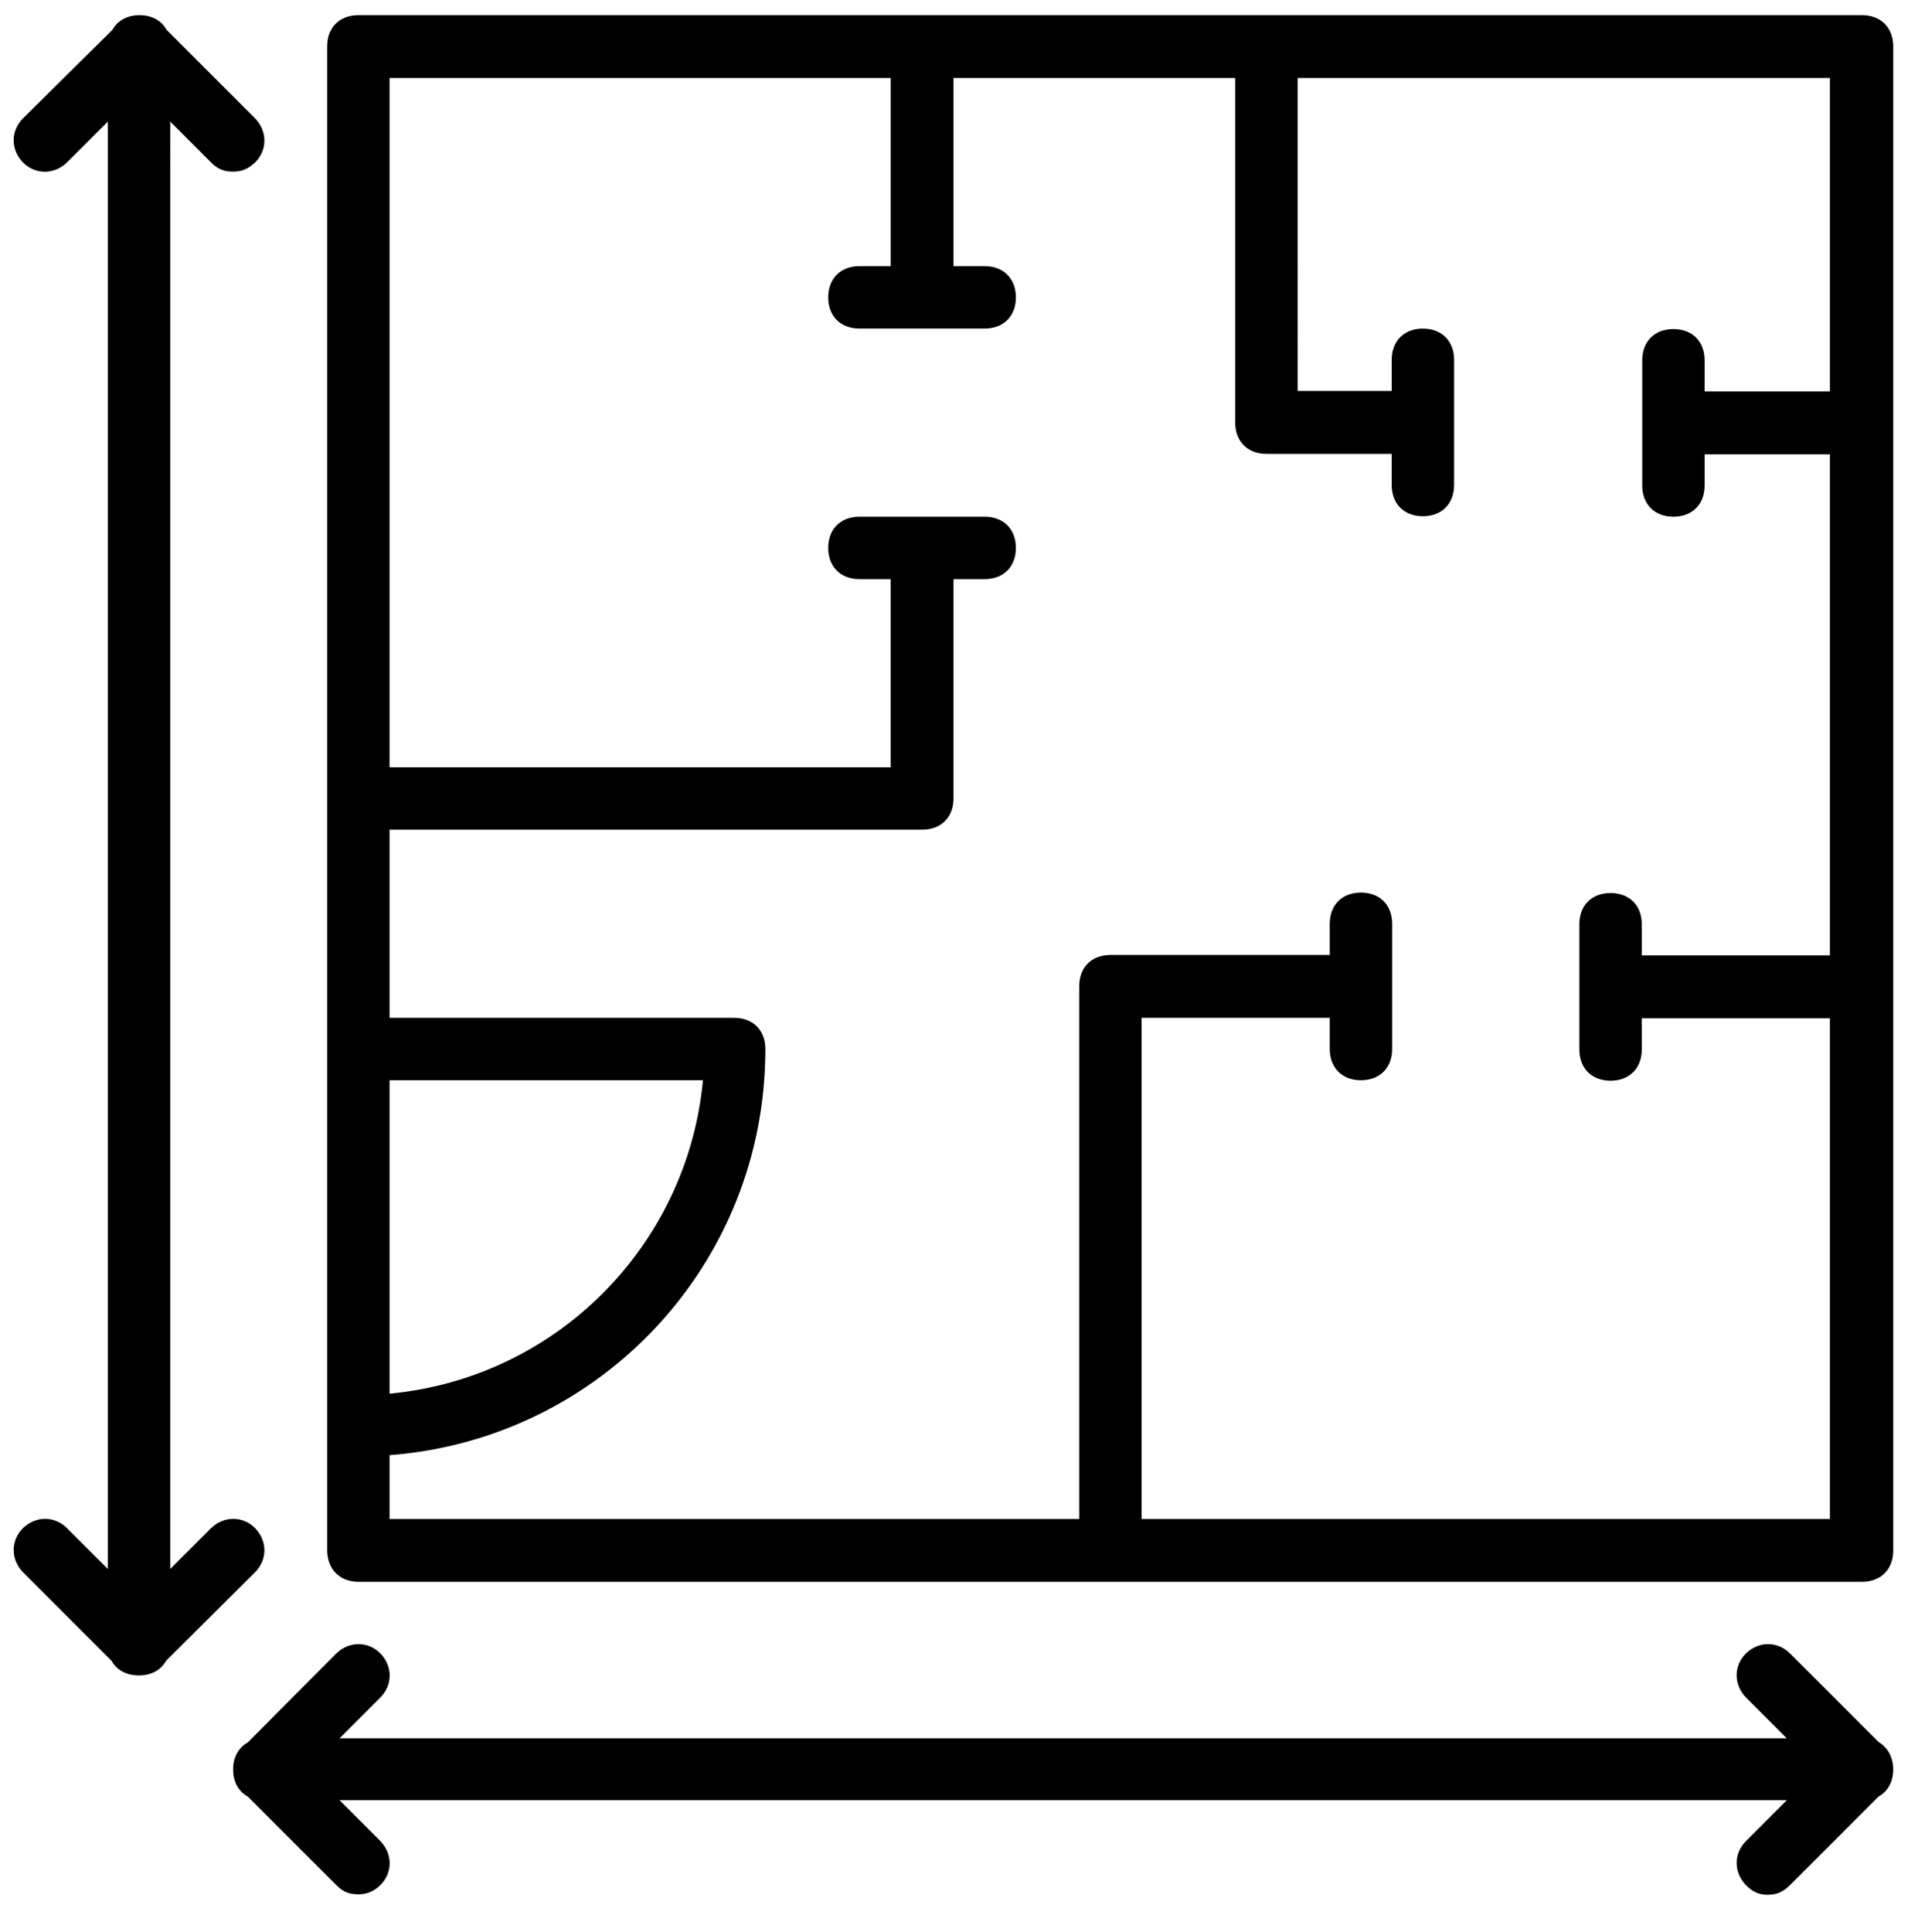 <?xml version="1.0" encoding="utf-8"?>
<!-- Generator: Adobe Illustrator 22.0.1, SVG Export Plug-In . SVG Version: 6.00 Build 0)  -->
<svg version="1.1" id="Layer_1" xmlns="http://www.w3.org/2000/svg" xmlns:xlink="http://www.w3.org/1999/xlink" x="0px" y="0px"
	 viewBox="0 0 418 421" style="enable-background:new 0 0 418 421;" xml:space="preserve">
<style type="text/css">
	.st0{clip-path:url(#SVGID_2_);}
</style>
<g>
	<g>
		<defs>
			<rect id="SVGID_1_" x="3" y="3" width="409.9" height="410.9"/>
		</defs>
		<clipPath id="SVGID_2_">
			<use xlink:href="#SVGID_1_"  style="overflow:visible;"/>
		</clipPath>
		<path class="st0" d="M78.1,344.7h327.7c4.1,0,6.8-2.7,6.8-6.8V10.1c0-4.1-2.7-6.8-6.8-6.8H78.1c-4.1,0-6.8,2.7-6.8,6.8v327.7
			C71.3,341.9,74,344.7,78.1,344.7L78.1,344.7z M84.9,235.4h68.3c-3.4,36.2-32.1,64.9-68.3,68.3V235.4z M84.9,17h109.2v41h-6.8
			c-4.1,0-6.8,2.7-6.8,6.8c0,4.1,2.7,6.8,6.8,6.8h27.3c4.1,0,6.8-2.7,6.8-6.8c0-4.1-2.7-6.8-6.8-6.8h-6.8V17h61.4v75.1
			c0,4.1,2.7,6.8,6.8,6.8h27.3v6.8c0,4.1,2.7,6.8,6.8,6.8c4.1,0,6.8-2.7,6.8-6.8V78.4c0-4.1-2.7-6.8-6.8-6.8c-4.1,0-6.8,2.7-6.8,6.8
			v6.8h-20.5V17h116v68.3h-27.3v-6.8c0-4.1-2.7-6.8-6.8-6.8c-4.1,0-6.8,2.7-6.8,6.8v27.3c0,4.1,2.7,6.8,6.8,6.8
			c4.1,0,6.8-2.7,6.8-6.8v-6.8h27.3v109.2h-41v-6.8c0-4.1-2.7-6.8-6.8-6.8s-6.8,2.7-6.8,6.8v27.3c0,4.1,2.7,6.8,6.8,6.8
			s6.8-2.7,6.8-6.8v-6.8h41V331H248.8V221.8h41v6.8c0,4.1,2.7,6.8,6.8,6.8c4.1,0,6.8-2.7,6.8-6.8v-27.3c0-4.1-2.7-6.8-6.8-6.8
			c-4.1,0-6.8,2.7-6.8,6.8v6.8h-47.8c-4.1,0-6.8,2.7-6.8,6.8V331H84.9v-13.9c45.9-3.5,81.9-41.6,81.9-88.5c0-4.1-2.7-6.8-6.8-6.8
			H84.9v-41H201c4.1,0,6.8-2.7,6.8-6.8v-47.8h6.8c4.1,0,6.8-2.7,6.8-6.8c0-4.1-2.7-6.8-6.8-6.8h-27.3c-4.1,0-6.8,2.7-6.8,6.8
			c0,4.1,2.7,6.8,6.8,6.8h6.8v41H84.9V17z M84.9,17"/>
		<path class="st0" d="M55.6,342.6c2.7-2.7,2.7-6.8,0-9.6c-2.7-2.7-6.8-2.7-9.6,0l-8.9,8.9V26.5l8.9,8.9c1.4,1.4,2.7,2,4.8,2
			c2.1,0,3.4-0.7,4.8-2c2.7-2.7,2.7-6.8,0-9.6L36.3,6.5c-1.1-2-3.2-3.2-5.9-3.2c-2.7,0-4.8,1.2-5.9,3.2L5,25.8
			c-2.7,2.7-2.7,6.8,0,9.6c2.7,2.7,6.8,2.7,9.6,0l8.9-8.9v315.4l-8.9-8.9c-2.7-2.7-6.8-2.7-9.6,0c-2.7,2.7-2.7,6.8,0,9.6l19.3,19.3
			c1.1,2,3.2,3.2,6,3.2c2.7,0,4.8-1.2,5.9-3.2L55.6,342.6z M55.6,342.6"/>
	</g>
	<path d="M412.6,385.6L412.6,385.6c0-2.7-1.2-4.8-3.2-6l-19.3-19.3c-2.7-2.7-6.8-2.7-9.6,0c-2.7,2.7-2.7,6.8,0,9.6l8.9,8.9H74
		l8.9-8.9c2.7-2.7,2.7-6.8,0-9.6c-2.7-2.7-6.8-2.7-9.6,0L54,379.7c-2,1.1-3.2,3.2-3.2,5.9s1.2,4.8,3.2,5.9l19.3,19.3
		c1.4,1.4,2.7,2,4.8,2c2,0,3.4-0.7,4.8-2c2.7-2.7,2.7-6.8,0-9.6l-8.9-8.9h315.4l-8.9,8.9c-2.7,2.7-2.7,6.8,0,9.6
		c1.4,1.4,2.7,2.1,4.8,2.1c2,0,3.4-0.7,4.8-2.1l19.3-19.3C411.4,390.4,412.6,388.3,412.6,385.6L412.6,385.6z M412.6,385.6"/>
</g>
</svg>
